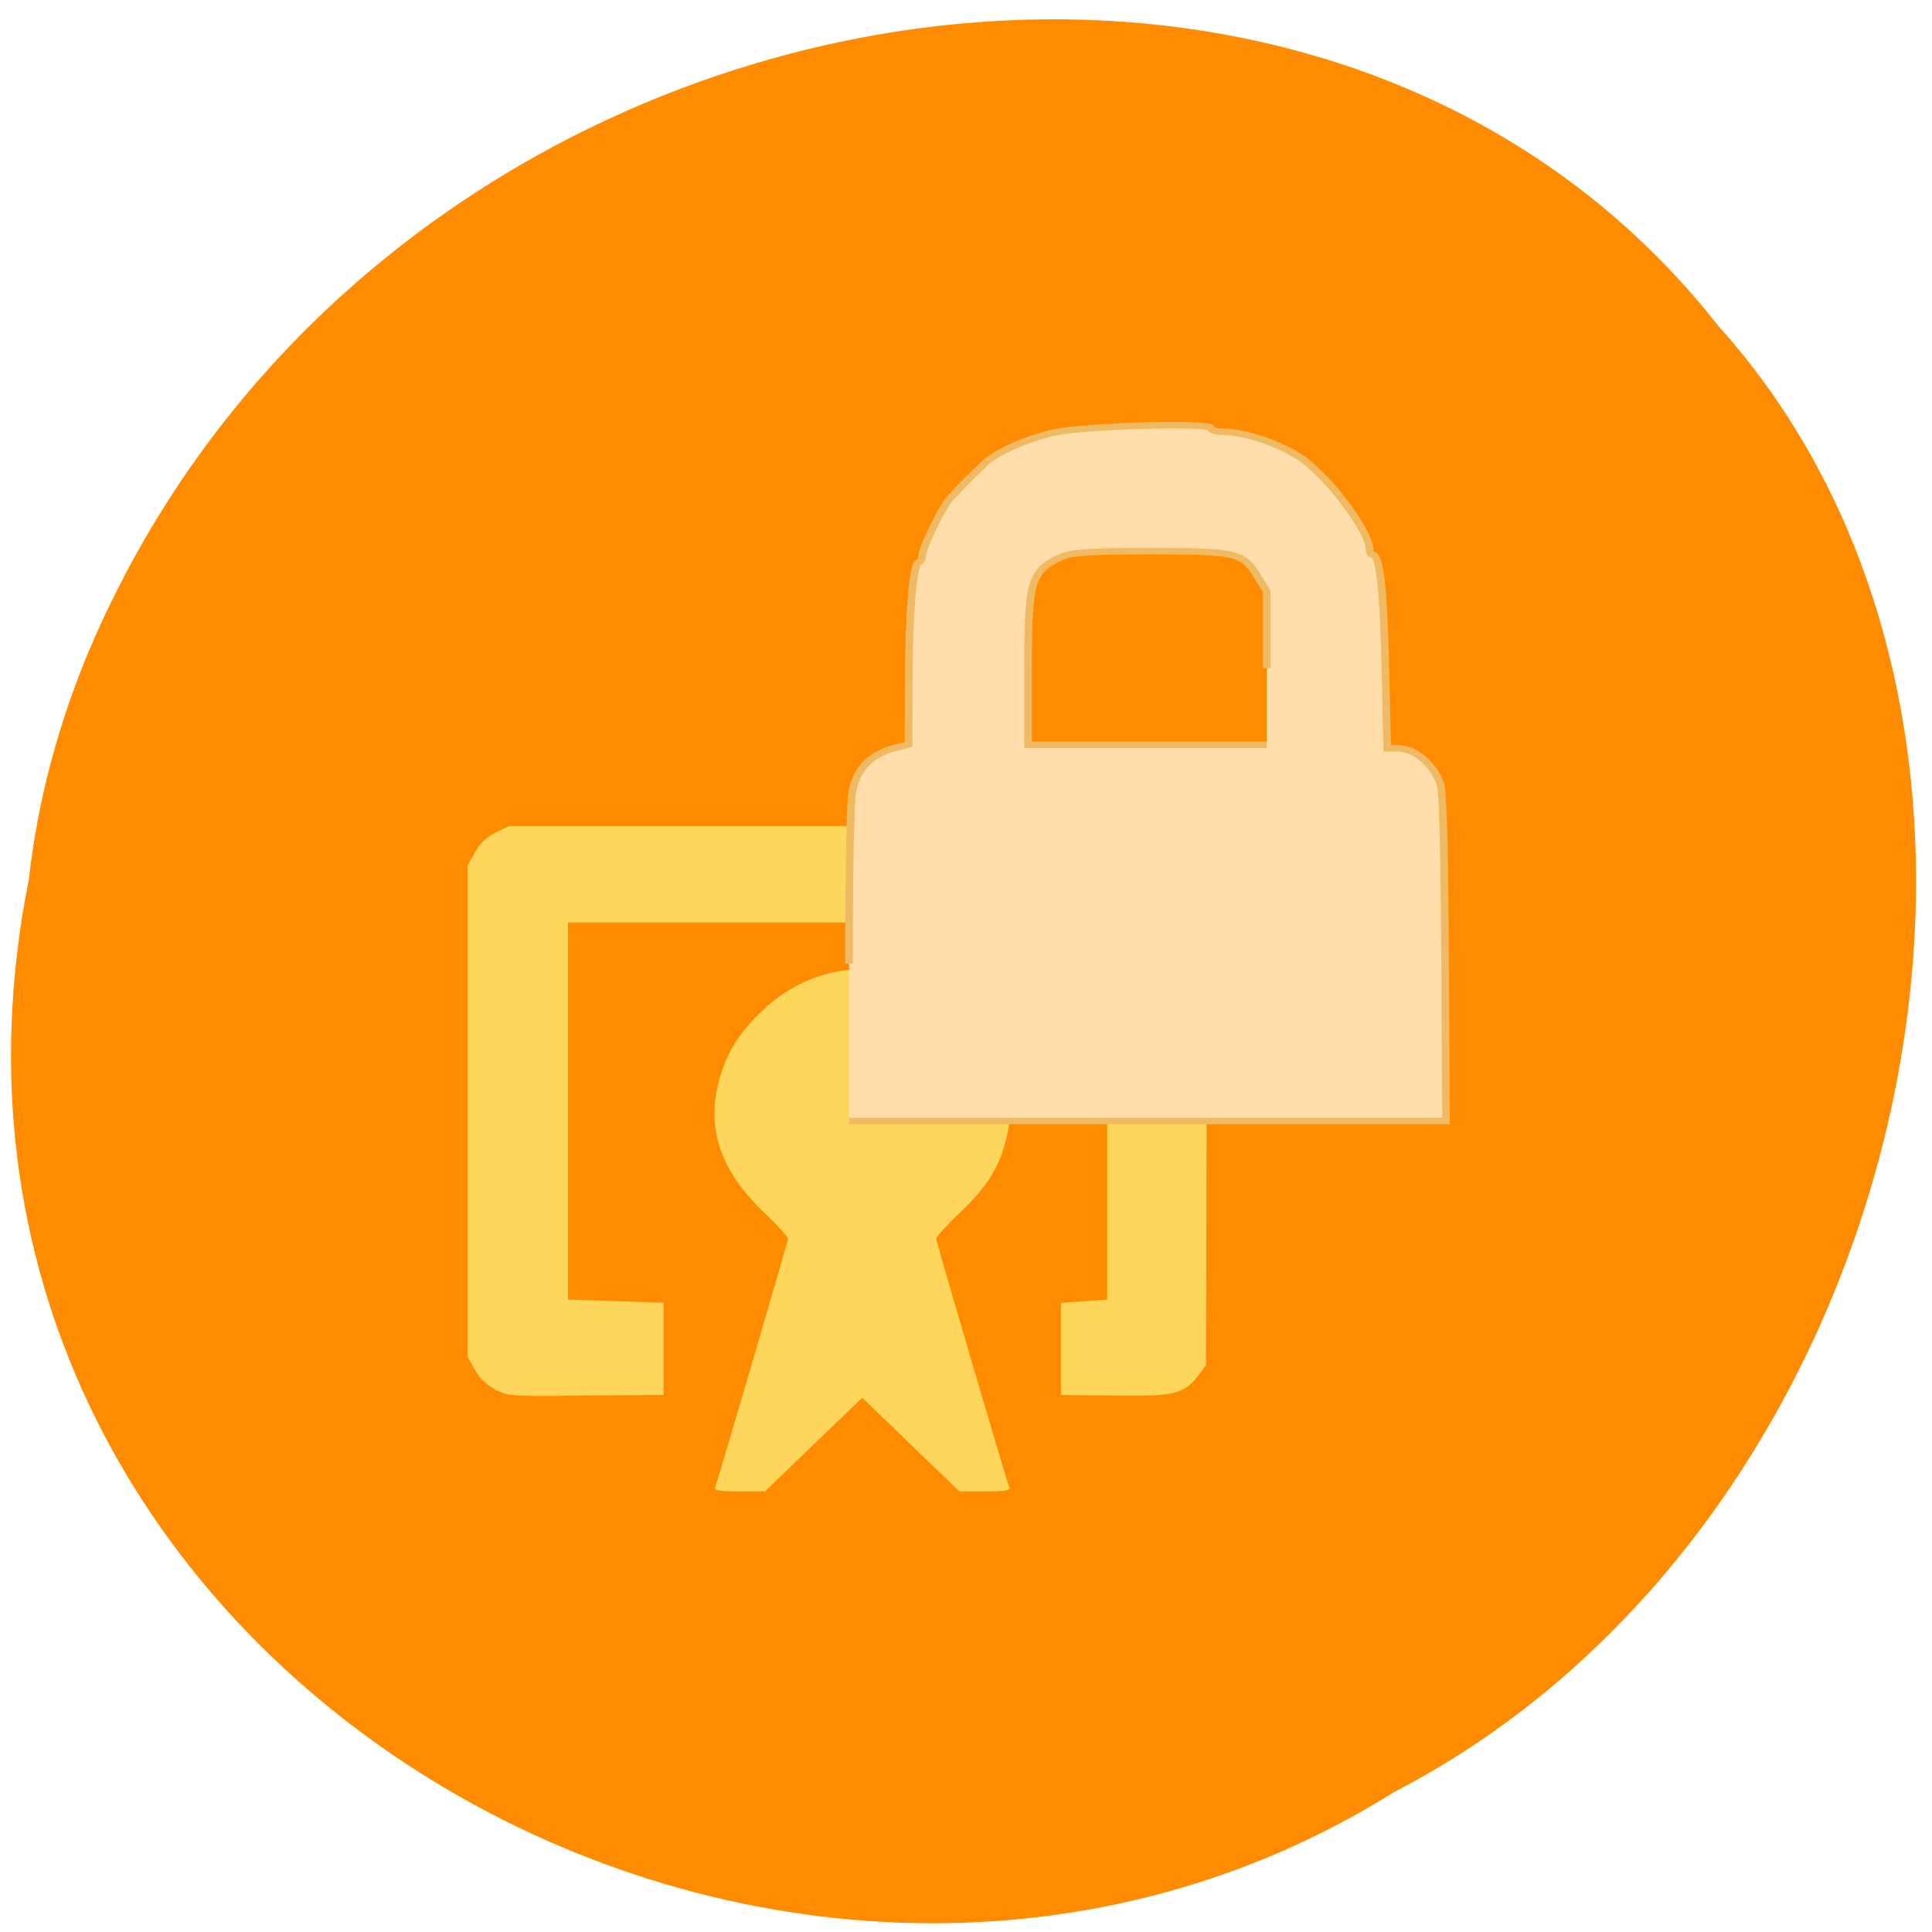 <svg xmlns="http://www.w3.org/2000/svg" viewBox="0 0 24 24"><path d="m 0.359 10.922 c -1.941 9.68 9.27 16.16 16.965 11.336 c 6.449 -3.336 8.633 -13.09 4.02 -18.211 c -5.086 -6.488 -16.637 -4.375 -20.223 4 c -0.391 0.922 -0.652 1.895 -0.762 2.871" fill="#ff8c00"/><path d="m 8.883 18.48 c 0.039 -0.109 0.906 -3.059 0.906 -3.094 c 0 -0.02 -0.133 -0.168 -0.297 -0.324 c -0.551 -0.523 -0.727 -1.059 -0.551 -1.672 c 0.094 -0.324 0.238 -0.555 0.52 -0.828 c 0.723 -0.695 1.773 -0.695 2.496 0 c 0.281 0.273 0.426 0.504 0.52 0.828 c 0.086 0.297 0.09 0.512 0.012 0.797 c -0.09 0.34 -0.238 0.566 -0.563 0.875 c -0.164 0.156 -0.297 0.305 -0.297 0.324 c 0 0.035 0.867 2.984 0.91 3.094 c 0.012 0.035 -0.063 0.047 -0.305 0.047 h -0.316 l -0.605 -0.582 l -0.602 -0.582 l -0.605 0.582 l -0.602 0.582 h -0.32 c -0.238 0 -0.316 -0.012 -0.301 -0.047 m -2.73 -1.219 c -0.113 -0.059 -0.195 -0.137 -0.254 -0.246 l -0.09 -0.16 v -6.105 l 0.09 -0.16 c 0.059 -0.109 0.141 -0.188 0.254 -0.246 l 0.168 -0.082 h 8.168 l 0.168 0.082 c 0.113 0.059 0.195 0.137 0.254 0.25 l 0.09 0.16 l -0.012 3.102 l -0.008 3.102 l -0.09 0.121 c -0.176 0.238 -0.309 0.27 -1.051 0.258 l -0.66 -0.008 v -1.145 l 0.285 -0.02 l 0.289 -0.02 v -4.684 h -6.699 v 4.684 l 1.188 0.039 v 1.145 l -0.961 0.008 c -0.941 0.012 -0.965 0.008 -1.129 -0.074" fill="#fdd65b"/><path d="m 226.99 287.09 c 0 -28.853 0.326 -49.53 0.895 -52.42 c 1.384 -7.309 5.05 -11.349 12.13 -13.272 l 2.36 -0.673 l 0.081 -19.428 c 0 -20.2 1.058 -35.1 2.523 -35.778 c 0.488 -0.192 0.895 -0.962 0.895 -1.827 c 0 -2.308 4.802 -14.04 6.999 -17.216 c 1.058 -1.443 3.093 -3.943 4.395 -5.482 c 1.384 -1.539 3.418 -3.847 4.639 -5.29 c 3.093 -3.462 10.825 -7.598 18.231 -9.522 c 7.813 -2.02 40.37 -3.078 40.37 -1.346 c 0 0.577 1.546 1.154 3.5 1.154 c 6.104 0 16.603 4.52 21.568 9.329 c 7.325 7.117 16.11 21.351 16.11 26.26 c 0 0.866 0.326 1.635 0.732 1.635 c 1.872 0 2.849 9.522 3.337 33.373 l 0.488 25.294 h 2.442 c 4.558 0 9.03 4.04 11.232 10.387 c 0.732 2.116 1.139 17.216 1.302 52.705 l 0.244 49.82 h -154.47 m 108.08 -137.24 v -23.275 l -2.442 -4.616 c -3.825 -7.117 -5.29 -7.502 -27.753 -7.502 c -15.708 0 -20.266 0.385 -22.789 1.635 c -8.06 4.232 -8.79 7.117 -8.79 34.72 v 22.313 h 61.774" transform="matrix(0.048 0 0 0.041 -0.348 0.199)" fill="#ffdeac" stroke="#efba62" stroke-width="1.964"/></svg>